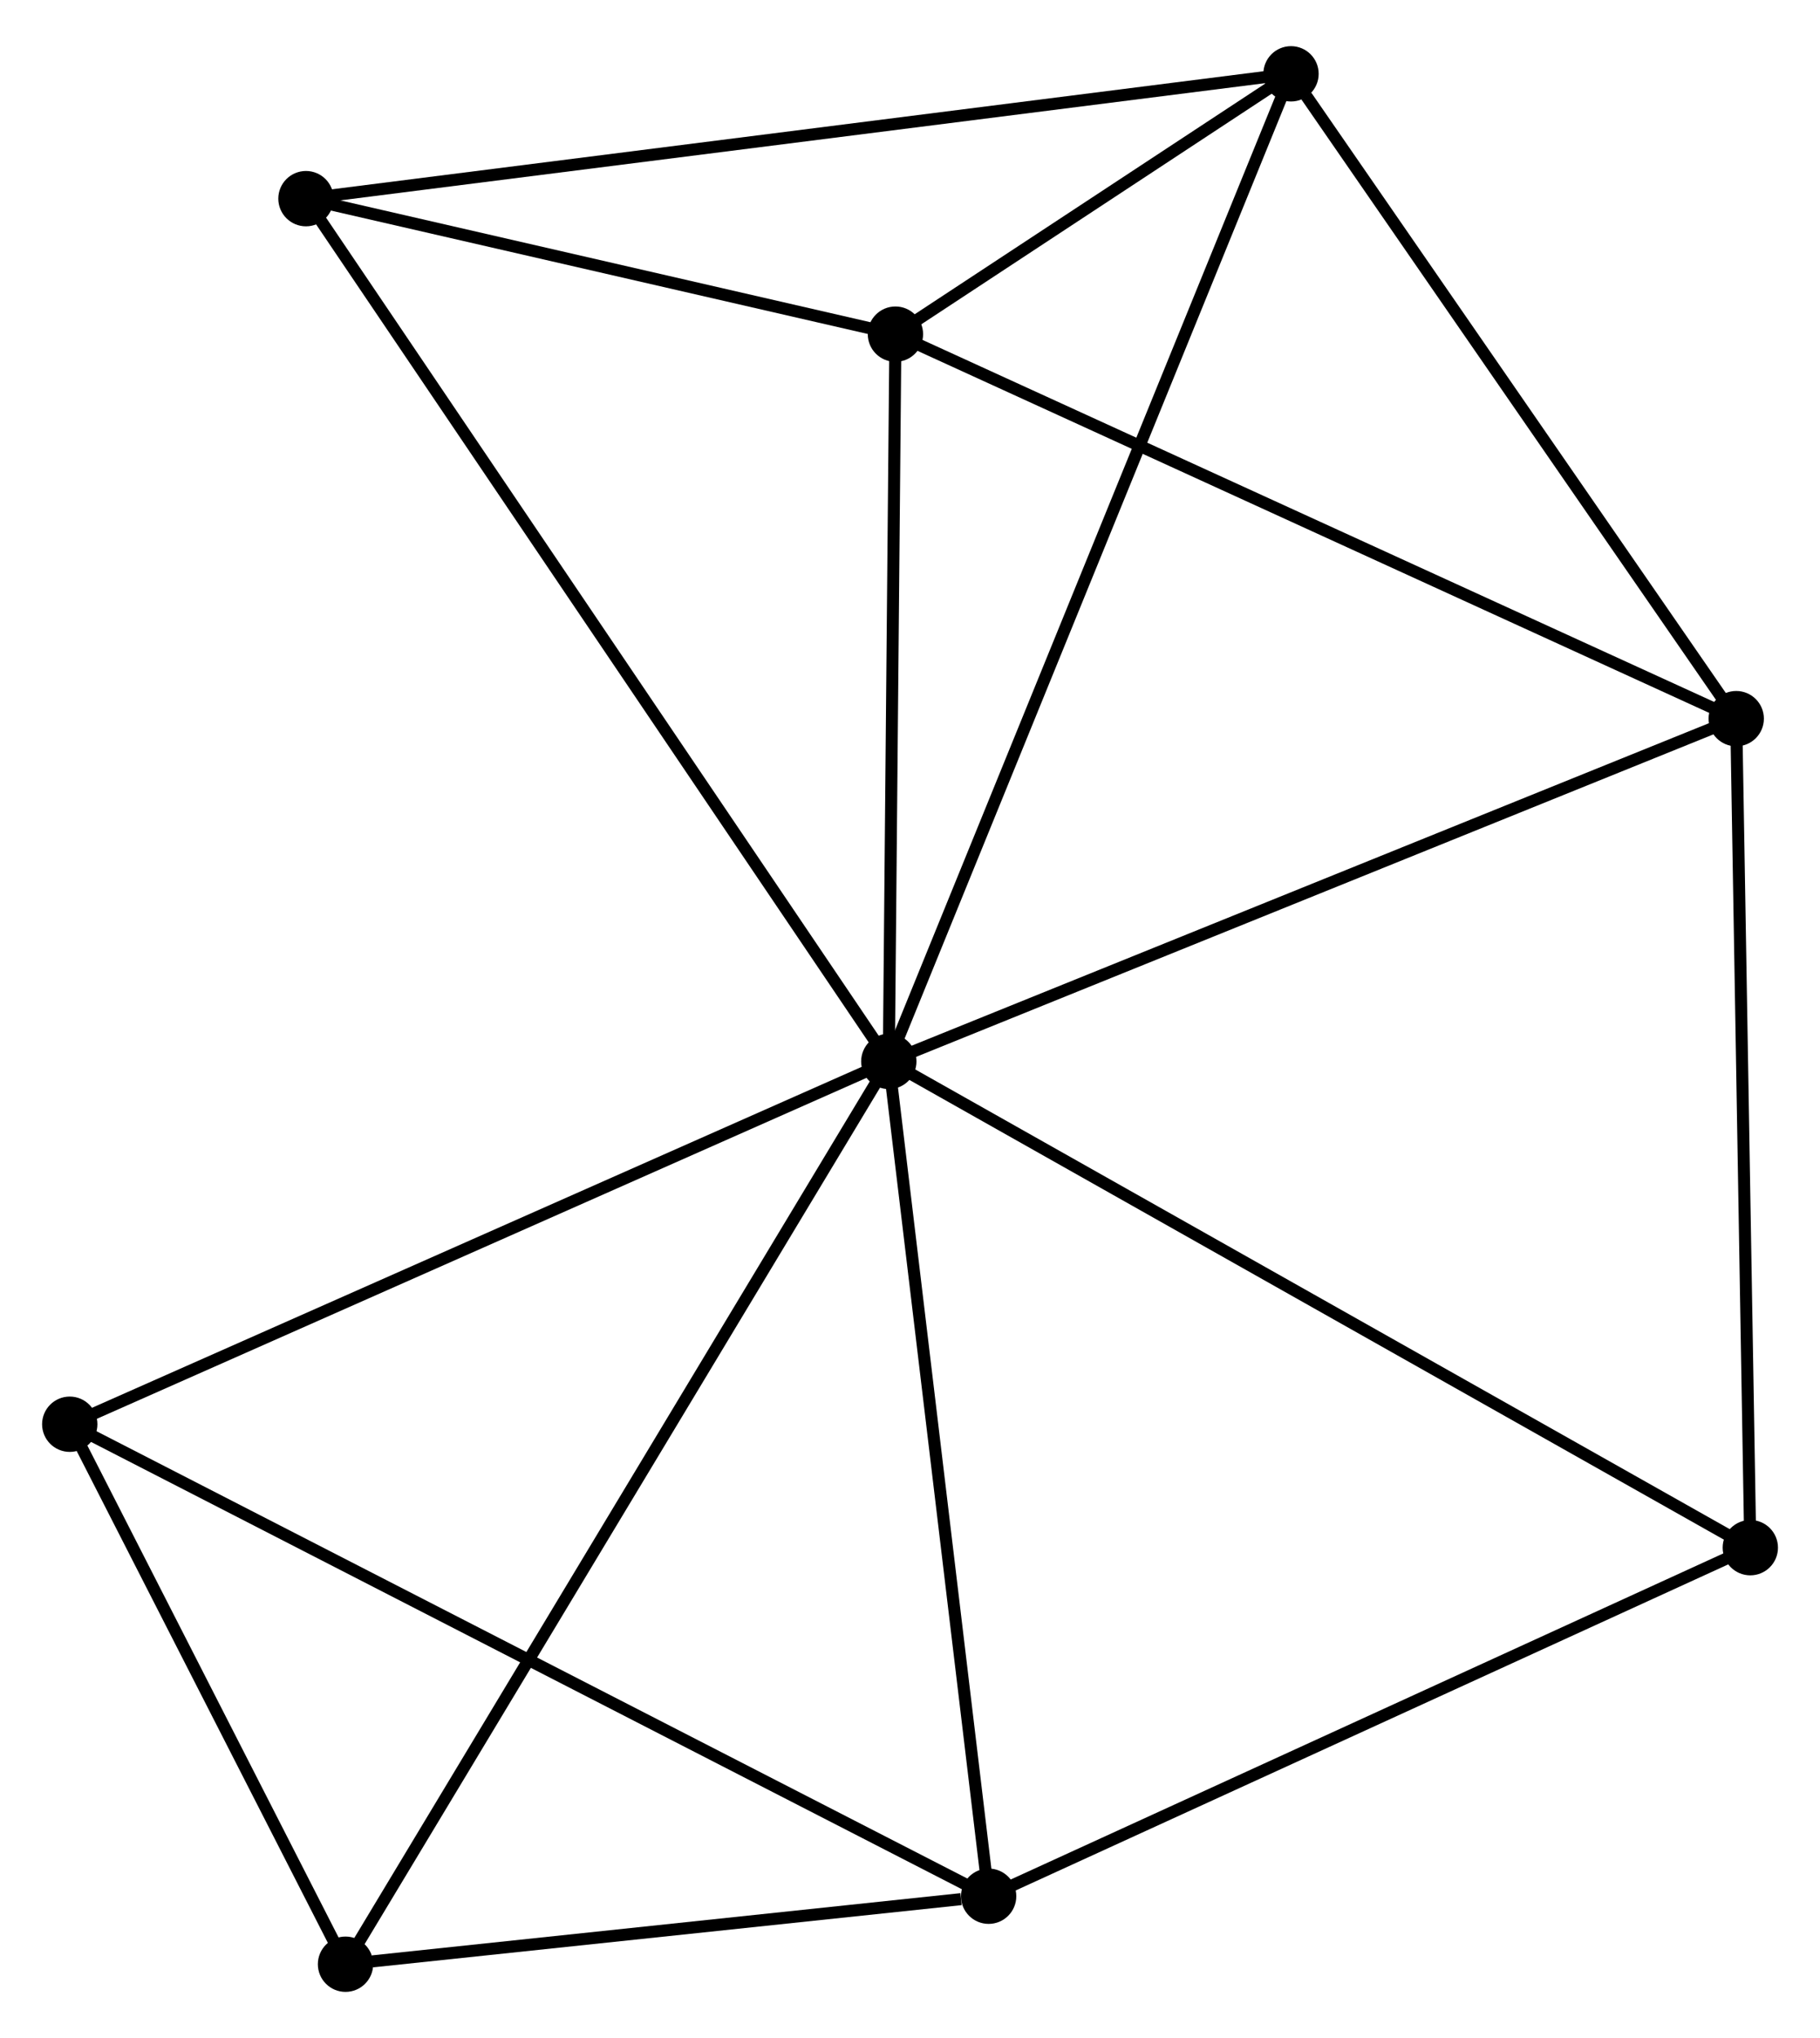 <?xml version="1.0" encoding="UTF-8" standalone="no"?>
<!DOCTYPE svg PUBLIC "-//W3C//DTD SVG 1.1//EN"
 "http://www.w3.org/Graphics/SVG/1.1/DTD/svg11.dtd">
<!-- Generated by graphviz version 2.36.0 (20140111.2315)
 -->
<!-- Title: %3 Pages: 1 -->
<svg width="151pt" height="169pt"
 viewBox="0.00 0.00 151.34 168.71" xmlns="http://www.w3.org/2000/svg" xmlns:xlink="http://www.w3.org/1999/xlink">
<g id="graph0" class="graph" transform="scale(1 1) rotate(0) translate(4 164.713)">
<title>%3</title>
<!-- 0 -->
<g id="node1" class="node"><title>0</title>
<ellipse fill="black" stroke="black" cx="69.908" cy="-76.833" rx="1.8" ry="1.8"/>
</g>
<!-- 1 -->
<g id="node2" class="node"><title>1</title>
<ellipse fill="black" stroke="black" cx="78.209" cy="-7.451" rx="1.8" ry="1.8"/>
</g>
<!-- 0&#45;&#45;1 -->
<g id="edge1" class="edge"><title>0&#45;&#45;1</title>
<path fill="none" stroke="black" d="M70.147,-74.831C71.36,-64.7 76.807,-19.168 77.984,-9.33"/>
</g>
<!-- 2 -->
<g id="node3" class="node"><title>2</title>
<ellipse fill="black" stroke="black" cx="140.374" cy="-105.321" rx="1.8" ry="1.8"/>
</g>
<!-- 0&#45;&#45;2 -->
<g id="edge2" class="edge"><title>0&#45;&#45;2</title>
<path fill="none" stroke="black" d="M71.65,-77.537C81.399,-81.478 129.104,-100.765 138.693,-104.642"/>
</g>
<!-- 3 -->
<g id="node4" class="node"><title>3</title>
<ellipse fill="black" stroke="black" cx="70.459" cy="-137.277" rx="1.8" ry="1.8"/>
</g>
<!-- 0&#45;&#45;3 -->
<g id="edge3" class="edge"><title>0&#45;&#45;3</title>
<path fill="none" stroke="black" d="M69.926,-78.844C70.01,-88.021 70.355,-125.876 70.44,-135.197"/>
</g>
<!-- 4 -->
<g id="node5" class="node"><title>4</title>
<ellipse fill="black" stroke="black" cx="103.352" cy="-158.913" rx="1.8" ry="1.8"/>
</g>
<!-- 0&#45;&#45;4 -->
<g id="edge4" class="edge"><title>0&#45;&#45;4</title>
<path fill="none" stroke="black" d="M70.606,-78.547C74.959,-89.229 98.316,-146.554 102.657,-157.208"/>
</g>
<!-- 5 -->
<g id="node6" class="node"><title>5</title>
<ellipse fill="black" stroke="black" cx="21.442" cy="-148.538" rx="1.8" ry="1.8"/>
</g>
<!-- 0&#45;&#45;5 -->
<g id="edge5" class="edge"><title>0&#45;&#45;5</title>
<path fill="none" stroke="black" d="M68.896,-78.331C62.643,-87.582 29.322,-136.88 22.618,-146.799"/>
</g>
<!-- 6 -->
<g id="node7" class="node"><title>6</title>
<ellipse fill="black" stroke="black" cx="1.8" cy="-46.679" rx="1.8" ry="1.8"/>
</g>
<!-- 0&#45;&#45;6 -->
<g id="edge6" class="edge"><title>0&#45;&#45;6</title>
<path fill="none" stroke="black" d="M68.224,-76.088C58.883,-71.952 13.492,-51.856 3.675,-47.509"/>
</g>
<!-- 7 -->
<g id="node8" class="node"><title>7</title>
<ellipse fill="black" stroke="black" cx="141.545" cy="-36.42" rx="1.8" ry="1.8"/>
</g>
<!-- 0&#45;&#45;7 -->
<g id="edge7" class="edge"><title>0&#45;&#45;7</title>
<path fill="none" stroke="black" d="M71.679,-75.834C81.59,-70.243 130.087,-42.883 139.836,-37.384"/>
</g>
<!-- 8 -->
<g id="node9" class="node"><title>8</title>
<ellipse fill="black" stroke="black" cx="24.731" cy="-1.8" rx="1.8" ry="1.8"/>
</g>
<!-- 0&#45;&#45;8 -->
<g id="edge8" class="edge"><title>0&#45;&#45;8</title>
<path fill="none" stroke="black" d="M68.964,-75.266C63.085,-65.501 31.533,-13.098 25.669,-3.359"/>
</g>
<!-- 1&#45;&#45;6 -->
<g id="edge9" class="edge"><title>1&#45;&#45;6</title>
<path fill="none" stroke="black" d="M76.32,-8.421C65.749,-13.848 14.021,-40.405 3.623,-45.743"/>
</g>
<!-- 1&#45;&#45;7 -->
<g id="edge10" class="edge"><title>1&#45;&#45;7</title>
<path fill="none" stroke="black" d="M80.036,-8.287C89.285,-12.517 130.849,-31.528 139.83,-35.636"/>
</g>
<!-- 1&#45;&#45;8 -->
<g id="edge11" class="edge"><title>1&#45;&#45;8</title>
<path fill="none" stroke="black" d="M75.911,-7.209C67.115,-6.279 35.639,-2.953 26.96,-2.036"/>
</g>
<!-- 2&#45;&#45;3 -->
<g id="edge12" class="edge"><title>2&#45;&#45;3</title>
<path fill="none" stroke="black" d="M138.646,-106.111C129.057,-110.494 82.462,-131.791 72.383,-136.398"/>
</g>
<!-- 2&#45;&#45;4 -->
<g id="edge13" class="edge"><title>2&#45;&#45;4</title>
<path fill="none" stroke="black" d="M139.142,-107.104C133.521,-115.241 110.335,-148.805 104.626,-157.068"/>
</g>
<!-- 2&#45;&#45;7 -->
<g id="edge14" class="edge"><title>2&#45;&#45;7</title>
<path fill="none" stroke="black" d="M140.408,-103.333C140.579,-93.272 141.347,-48.056 141.513,-38.285"/>
</g>
<!-- 3&#45;&#45;4 -->
<g id="edge15" class="edge"><title>3&#45;&#45;4</title>
<path fill="none" stroke="black" d="M72.227,-138.44C77.992,-142.232 96.187,-154.2 101.732,-157.848"/>
</g>
<!-- 3&#45;&#45;5 -->
<g id="edge16" class="edge"><title>3&#45;&#45;5</title>
<path fill="none" stroke="black" d="M68.353,-137.761C60.29,-139.613 31.44,-146.241 23.486,-148.068"/>
</g>
<!-- 4&#45;&#45;5 -->
<g id="edge17" class="edge"><title>4&#45;&#45;5</title>
<path fill="none" stroke="black" d="M101.327,-158.657C89.995,-157.221 34.543,-150.197 23.396,-148.785"/>
</g>
<!-- 6&#45;&#45;8 -->
<g id="edge18" class="edge"><title>6&#45;&#45;8</title>
<path fill="none" stroke="black" d="M2.785,-44.751C6.557,-37.369 20.053,-10.954 23.774,-3.671"/>
</g>
</g>
</svg>
